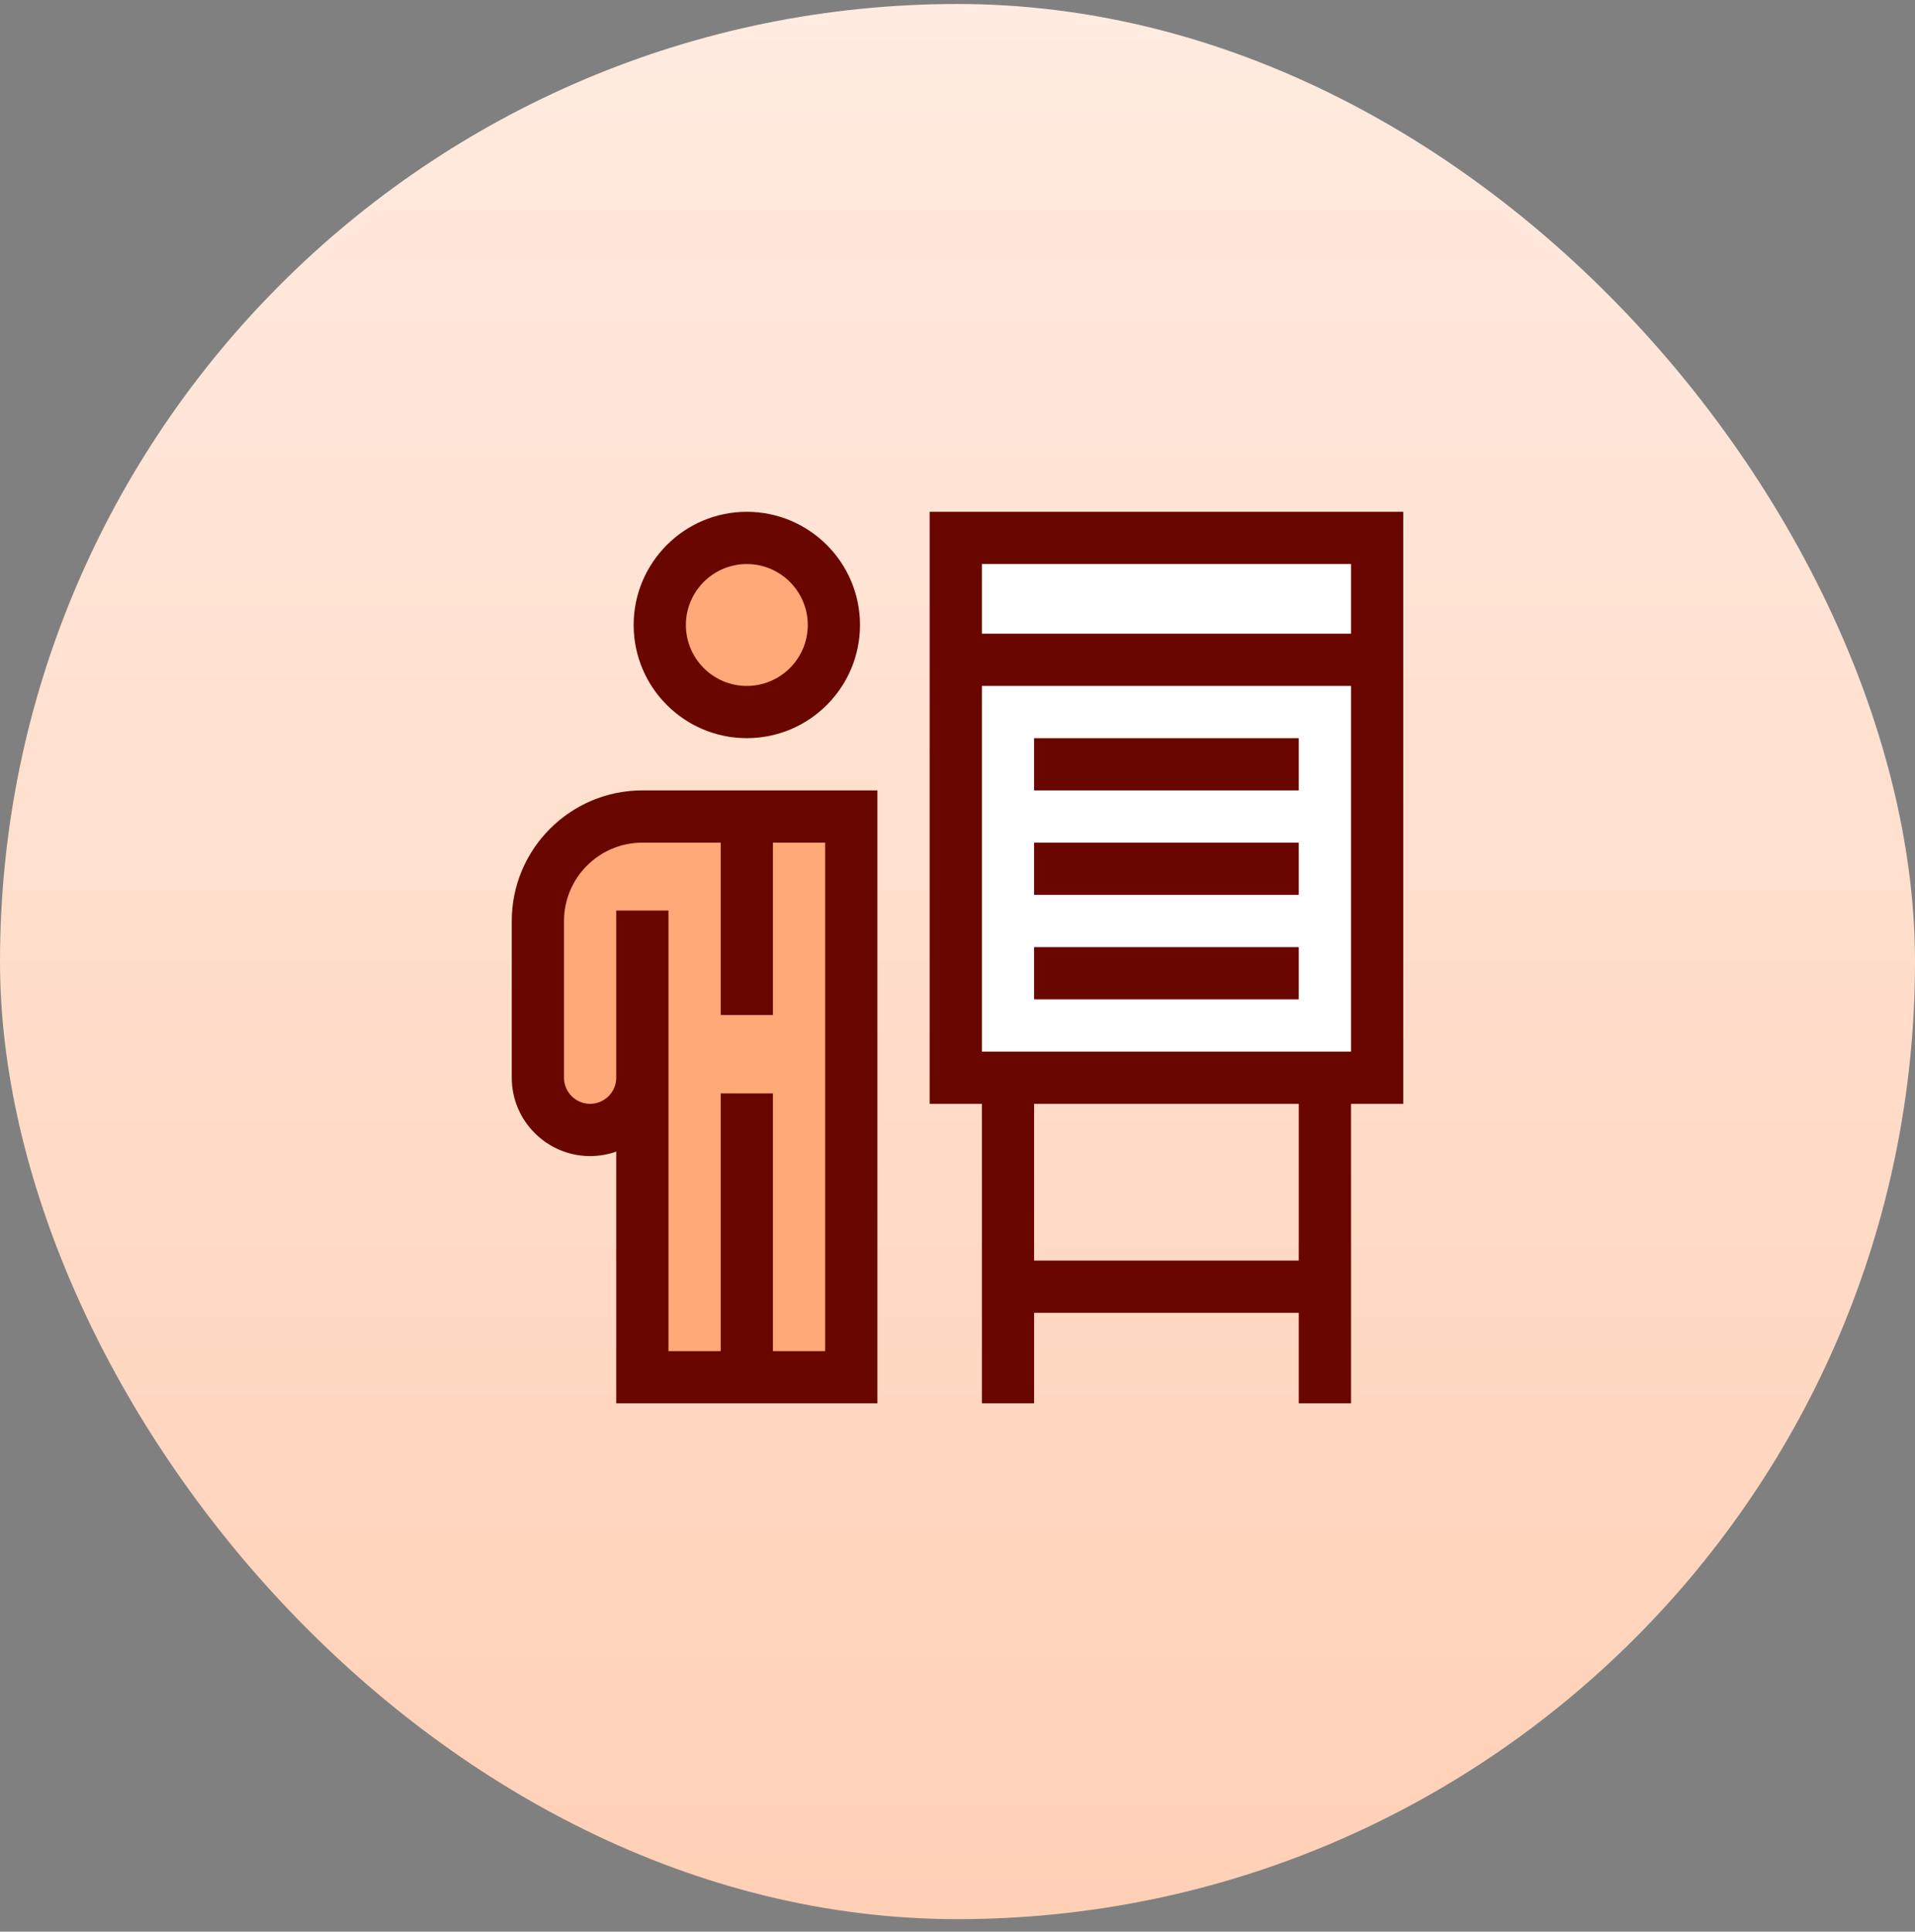 <svg width="116" height="117" viewBox="0 0 116 117" fill="none" xmlns="http://www.w3.org/2000/svg">
<rect x="0" y="0" width="116" height="117" fill="#808080" stroke="none"/>
<rect y="0.242" width="116" height="116" rx="58" fill="url(#paint0_linear_9132_8534)"/>
<g clip-path="url(#clip0_9132_8534)">
<path d="M83.176 32.461H58.73V65.299H83.176V32.461Z" fill="white"/>
<circle cx="45.593" cy="38.296" r="4.378" fill="#FFA979"/>
<path d="M51.796 83.176V48.879L37.201 49.974L33.188 52.892V67.487H38.296V83.176H51.796Z" fill="#FFA979"/>
<path d="M45.238 44.711C49.018 44.711 52.094 41.636 52.094 37.855C52.094 34.075 49.018 31 45.238 31C41.458 31 38.383 34.075 38.383 37.855C38.383 41.636 41.458 44.711 45.238 44.711ZM45.238 34.164C47.274 34.164 48.93 35.82 48.93 37.855C48.93 39.891 47.274 41.547 45.238 41.547C43.203 41.547 41.547 39.891 41.547 37.855C41.547 35.82 43.203 34.164 45.238 34.164ZM31 55.785V65.277C31 67.894 33.129 70.023 35.746 70.023C36.3 70.023 36.833 69.928 37.328 69.752V85H53.148V47.875H38.91C34.548 47.875 31 51.423 31 55.785ZM49.984 81.836H46.82V66.227H43.656V81.836H40.492V55.152H37.328V65.277C37.328 66.15 36.618 66.859 35.746 66.859C34.874 66.859 34.164 66.15 34.164 65.277V55.785C34.164 53.168 36.293 51.039 38.91 51.039H43.656V61.48H46.82V51.039H49.984V81.836ZM85 31H56.312V66.859H59.477V85H62.641V79.516H78.672V85H81.836V66.859H85V31ZM81.836 34.164V38.383H59.477V34.164H81.836ZM78.672 76.352H62.641V66.859H78.672V76.352ZM59.477 63.695V41.547H81.836V63.695H59.477Z" fill="#6A0600"/>
<path d="M78.672 44.711H62.641V47.875H78.672V44.711Z" fill="#6A0600"/>
<path d="M78.672 51.039H62.641V54.203H78.672V51.039Z" fill="#6A0600"/>
<path d="M78.672 57.367H62.641V60.531H78.672V57.367Z" fill="#6A0600"/>
</g>
<defs>
<linearGradient id="paint0_linear_9132_8534" x1="58" y1="0.242" x2="58" y2="116.242" gradientUnits="userSpaceOnUse">
<stop stop-color="#FFEBE0"/>
<stop offset="1" stop-color="#FFD0B6"/>
</linearGradient>
<clipPath id="clip0_9132_8534">
<rect width="54" height="54" fill="white" transform="translate(31 31)"/>
</clipPath>
</defs>
</svg>
